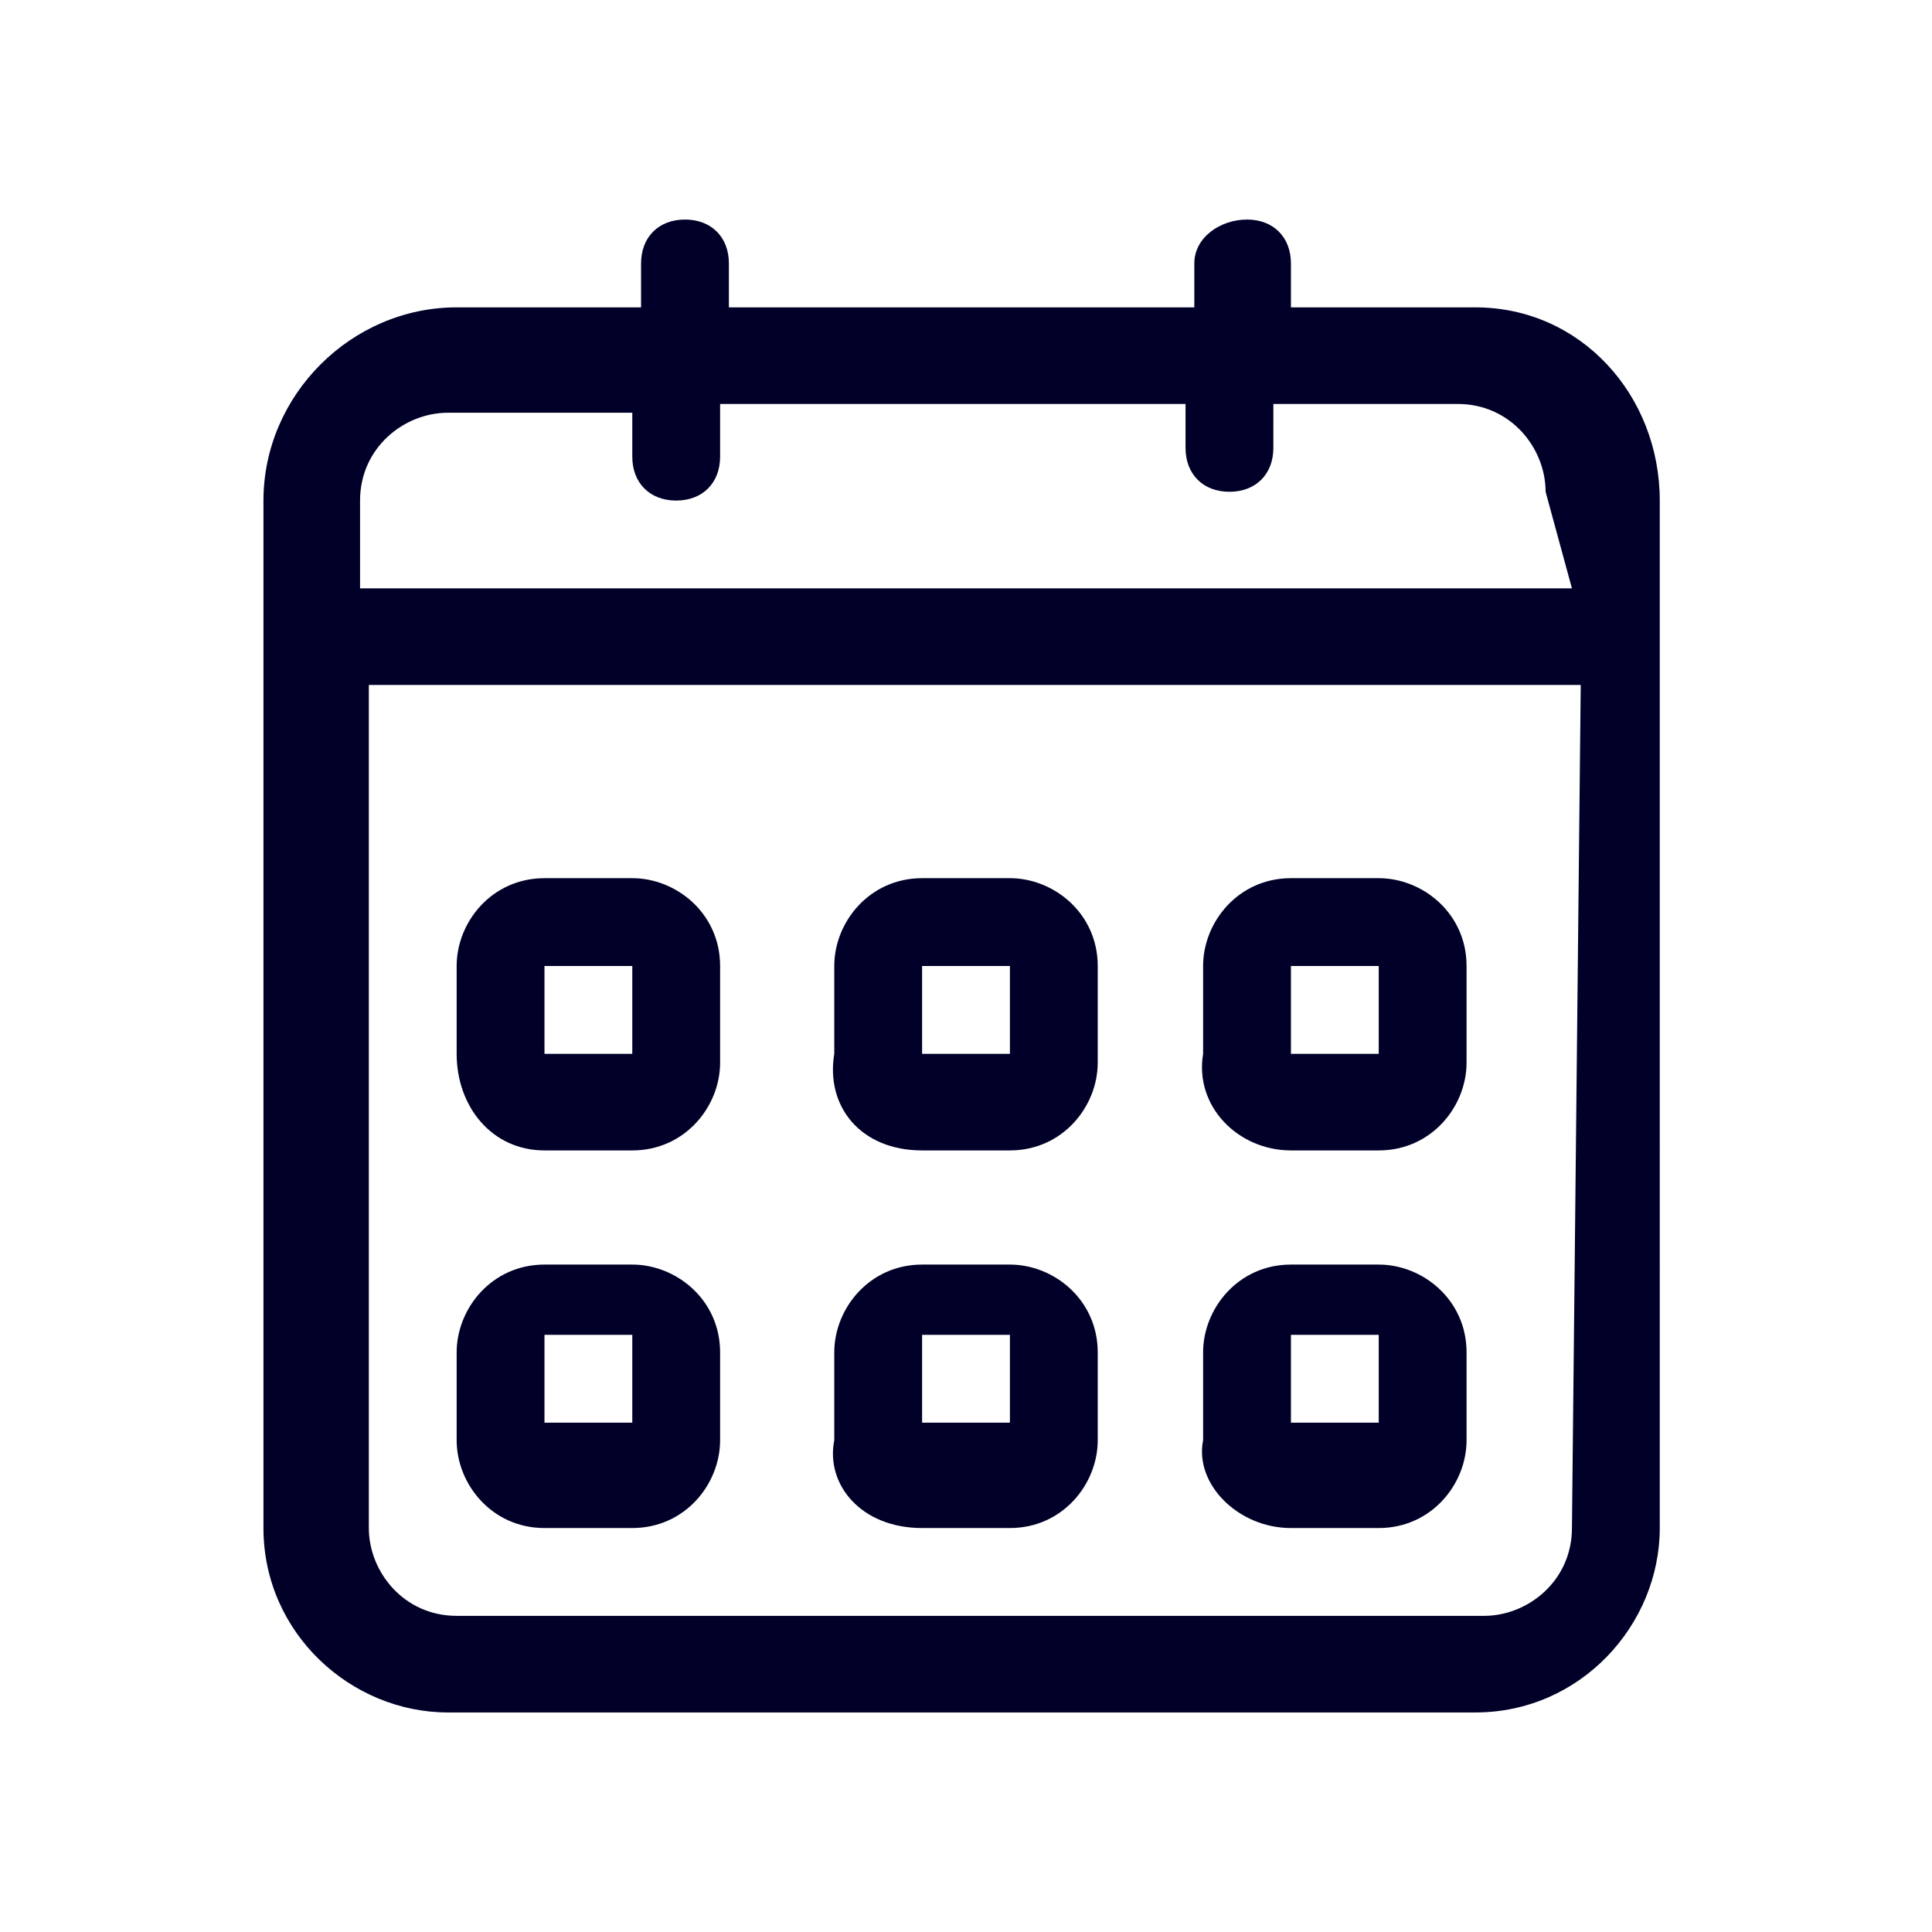 <?xml version="1.0" encoding="utf-8"?>
<!-- Generator: Adobe Illustrator 24.1.0, SVG Export Plug-In . SVG Version: 6.00 Build 0)  -->
<svg version="1.1" id="Capa_1" xmlns="http://www.w3.org/2000/svg" xmlns:xlink="http://www.w3.org/1999/xlink" x="0px" y="0px"
	 viewBox="0 0 22 22" style="enable-background:new 0 0 22 22;" xml:space="preserve">
<style type="text/css">
	.st0{fill:#000028;}
</style>
<path class="st0" d="M6.2,13.1h1c0.6,0,1-0.5,1-1V11c0-0.6-0.5-1-1-1h-1c-0.6,0-1,0.5-1,1v1C5.2,12.6,5.6,13.1,6.2,13.1z M6.2,11h1
	v1h-1V11z M14.7,17.4h1c0.6,0,1-0.5,1-1v-1c0-0.6-0.5-1-1-1h-1c-0.6,0-1,0.5-1,1v1C13.6,16.9,14.1,17.4,14.7,17.4z M14.7,15.2h1v1
	h-1V15.2z M14.7,13.1h1c0.6,0,1-0.5,1-1V11c0-0.6-0.5-1-1-1h-1c-0.6,0-1,0.5-1,1v1C13.6,12.6,14.1,13.1,14.7,13.1z M14.7,11h1v1h-1
	V11z M16.8,3.5h-2.1V3c0-0.3-0.2-0.5-0.5-0.5S13.6,2.7,13.6,3v0.5H8.3V3c0-0.3-0.2-0.5-0.5-0.5C7.5,2.5,7.3,2.7,7.3,3v0.5H5.2
	C4,3.5,3,4.5,3,5.7v11.7c0,1.2,1,2.1,2.1,2.1h11.7c1.2,0,2.1-1,2.1-2.1V5.7C18.9,4.5,18,3.5,16.8,3.5z M17.9,17.4c0,0.6-0.5,1-1,1
	H5.2c-0.6,0-1-0.5-1-1V7.8h13.8L17.9,17.4L17.9,17.4z M17.9,6.7H4.1v-1c0-0.6,0.5-1,1-1h2.1v0.5c0,0.3,0.2,0.5,0.5,0.5
	c0.3,0,0.5-0.2,0.5-0.5V4.6h5.3v0.5c0,0.3,0.2,0.5,0.5,0.5s0.5-0.2,0.5-0.5V4.6h2.1c0.6,0,1,0.5,1,1L17.9,6.7
	C17.8,6.7,17.9,6.7,17.9,6.7z M10.5,17.4h1c0.6,0,1-0.5,1-1v-1c0-0.6-0.5-1-1-1h-1c-0.6,0-1,0.5-1,1v1C9.4,16.9,9.8,17.4,10.5,17.4z
	 M10.5,15.2h1v1h-1V15.2z M10.5,13.1h1c0.6,0,1-0.5,1-1V11c0-0.6-0.5-1-1-1h-1c-0.6,0-1,0.5-1,1v1C9.4,12.6,9.8,13.1,10.5,13.1z
	 M10.5,11h1v1h-1V11z M6.2,17.4h1c0.6,0,1-0.5,1-1v-1c0-0.6-0.5-1-1-1h-1c-0.6,0-1,0.5-1,1v1C5.2,16.9,5.6,17.4,6.2,17.4z M6.2,15.2
	h1v1h-1V15.2z"/>
</svg>
